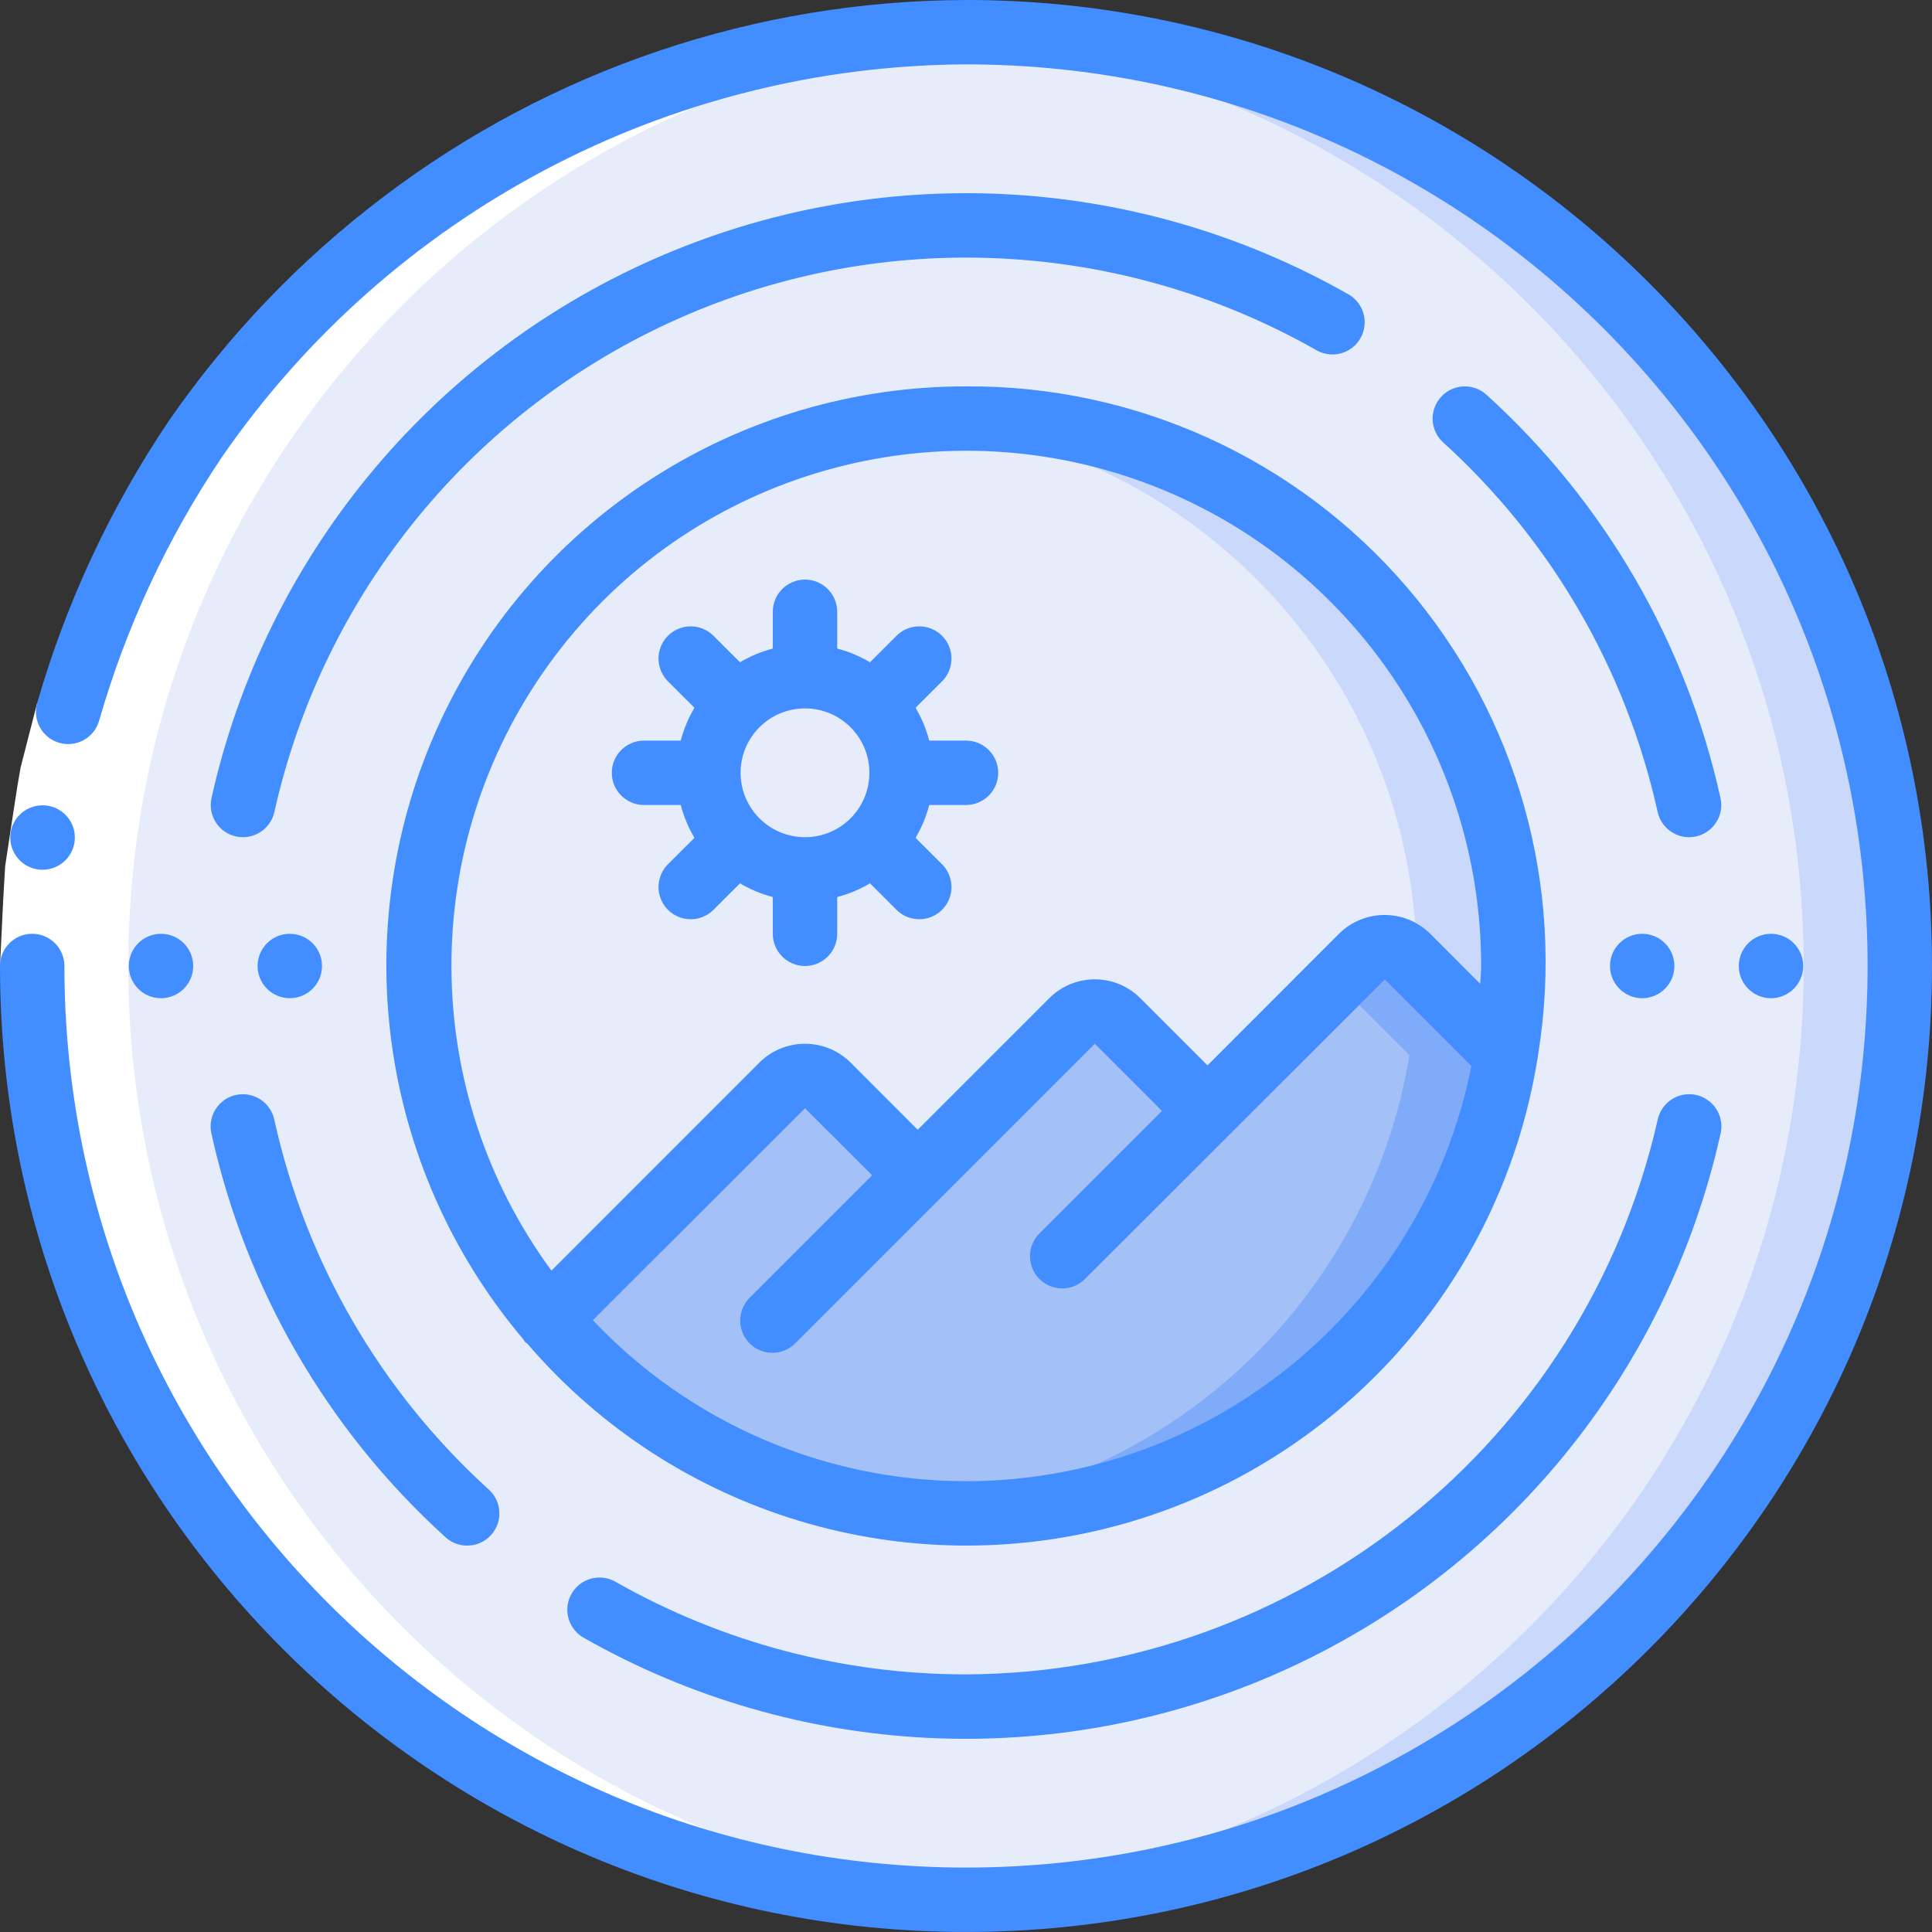 <svg height="512" viewBox="0 0 60 60" width="512" xmlns="http://www.w3.org/2000/svg"><rect x="0" y="0" width="60" height="60" fill="#333333" stroke="none"/><g id="Page-1" fill="none" fill-rule="evenodd"><g id="063---Logo"><circle id="Oval" cx="30" cy="30" fill="#e7ecfb" r="29"/><path id="Path" d="m30 1c-.503 0-1.003.013-1.5.038 15.419.79 27.516 13.523 27.516 28.962s-12.097 28.172-27.516 28.962c.497.025.997.038 1.5.038 16.016-0 29-12.984 29-29s-12.984-29-29-29z" fill="#c9d8fb"/><path id="Path" d="m46.77 32.77c-1.08 6.539-5.862 11.853-12.25 13.616s-13.219-.347-17.5-5.406l7.27-7.27c.393-.39 1.027-.39 1.42 0l2.79 2.79 4.79-4.79c.393-.39 1.027-.39 1.42 0l2.79 2.79 4.79-4.79c.393-.39 1.027-.39 1.42 0z" fill="#a3c1f6"/><path id="Path" d="m43.71 29.71c-.393-.39-1.027-.39-1.42 0l-.79.79 2.27 2.27c-1.257 7.609-7.479 13.419-15.156 14.152.459.038.917.078 1.386.078 8.32.001 15.417-6.021 16.77-14.23z" fill="#7fabf9"/><path id="Path" d="m47 30c-0.0.928-.077 1.855-.23 2.77l-3.06-3.06c-.393-.39-1.027-.39-1.42 0l-4.79 4.79-2.79-2.79c-.393-.39-1.027-.39-1.42 0l-4.79 4.79-2.79-2.79c-.393-.39-1.027-.39-1.42 0l-7.27 7.27c-4.855-5.741-5.363-13.989-1.248-20.282 4.115-6.293 11.875-9.135 19.081-6.988 7.206 2.147 12.146 8.772 12.147 16.291z" fill="#e7ecfb"/><path id="Path" d="m30 13c-.506 0-1 .032-1.5.076 8.771.773 15.499 8.119 15.5 16.924l2.77 2.77c.819-4.927-.571-9.964-3.802-13.773-3.231-3.809-7.974-6.002-12.968-5.997z" fill="#c9d8fb"/><circle id="Oval" cx="25" cy="24" fill="#e7ecfb" r="3"/><path id="Path" d="m30 59c.503 0 1.003-.013 1.5-.038-15.419-.79-27.516-13.523-27.516-28.962s12.097-28.172 27.516-28.962c-.497-.025-.997-.038-1.5-.038-16.016 0-29 12.984-29 29s12.984 29 29 29z" fill="#fff"/><path id="Path" d="m1.154 21.832 1.925.544-.479 1.869c-.12.632-.2 1.272-.3 1.907l-.147.954-.05.965-.103 1.929h-2l.1-2.066.06-1.034.155-1.023c.109-.681.2-1.366.325-2.043z" fill="#fff"/><g fill="#428dff"><path id="Path" d="m1.325 27.011c-.552.003-1.002-.442-1.006-.995s.442-1.002.995-1.006h.011c.552 0 1 .448 1 1s-.448 1-1 1z"/><path id="Path" d="m30 0c-6.528.017-12.872 2.159-18.076 6.1-2.586 1.954-4.843 4.309-6.685 6.976-1.811 2.689-3.189 5.645-4.085 8.76-.15.532.159 1.084.691 1.234.532.15 1.084-.159 1.234-.691.835-2.909 2.121-5.669 3.81-8.18 5.245-7.601 13.876-12.157 23.111-12.2 15.464 0 28 12.536 28 28s-12.536 28-28 28-28-12.536-28-28c0-.552-.448-1-1-1s-1 .448-1 1c0 16.569 13.431 30 30 30s30-13.431 30-30-13.431-30-30-30z"/><path id="Shape" d="m30 12c-7.003-.008-13.373 4.051-16.325 10.401-2.952 6.35-1.949 13.836 2.571 19.185.02.035.042.068.067.1.018.018.043.024.063.041 4.551 5.309 11.768 7.494 18.499 5.601 6.731-1.893 11.751-7.52 12.868-14.423.012-.051.02-.102.024-.154.848-5.197-.639-10.503-4.064-14.502-3.424-4-8.438-6.286-13.703-6.249zm0 34c-4.386-.002-8.577-1.81-11.587-5l6.587-6.583 2.086 2.083-3.793 3.793c-.26.251-.364.623-.273.973.092.35.365.623.714.714.35.092.721-.013.973-.273l9.293-9.293 2.086 2.086-3.793 3.793c-.26.251-.364.623-.273.973.092.35.365.623.714.714.35.092.721-.013.973-.273l9.3-9.29 2.689 2.689c-1.492 7.489-8.06 12.885-15.696 12.894zm15.972-15.443-1.555-1.557c-.784-.78-2.05-.78-2.834 0l-4.083 4.086-2.086-2.086c-.781-.781-2.047-.781-2.828 0l-4.086 4.086-2.083-2.086c-.784-.78-2.05-.78-2.834 0l-6.457 6.46c-4.11-5.591-4.144-13.196-.085-18.824s11.286-7.996 17.888-5.861c6.603 2.135 11.075 8.285 11.07 15.224 0 .188-.022.371-.028.557z" fill-rule="nonzero"/><path id="Path" d="m41.86 9.131c-6.62-3.759-14.631-4.156-21.591-1.069-6.959 3.087-12.043 9.291-13.7 16.721-.058.259-.01.531.132.755s.368.382.628.439c.071.015.144.023.217.023.468-.001.873-.326.975-.783 1.52-6.811 6.18-12.498 12.559-15.327 6.379-2.829 13.722-2.466 19.791.979.311.184.697.186 1.01.006.313-.181.504-.517.5-.878-.004-.361-.203-.692-.521-.866z"/><path id="Path" d="m53.431 24.783c-1.066-4.826-3.605-9.201-7.265-12.522-.408-.372-1.041-.343-1.413.065s-.343 1.041.065 1.413c3.356 3.044 5.683 7.054 6.661 11.478.102.457.507.782.975.783.073-0.0.146-.008.217-.023.259-.057.485-.215.628-.439.143-.224.19-.495.132-.755z"/><path id="Path" d="m30 52c-3.811.001-7.557-.987-10.871-2.869-.311-.184-.697-.186-1.01-.006-.313.181-.504.517-.5.878s.203.692.521.866c6.62 3.759 14.631 4.156 21.591 1.069s12.043-9.291 13.7-16.721c.085-.352-.027-.721-.292-.968s-.642-.33-.986-.219-.602.399-.674.753c-2.285 10.035-11.187 17.171-21.479 17.217z"/><path id="Path" d="m6.569 35.217c1.066 4.826 3.605 9.201 7.265 12.522.264.241.636.322.977.214.341-.108.597-.39.674-.739s-.039-.712-.303-.953c-3.356-3.044-5.683-7.054-6.661-11.478-.072-.354-.33-.642-.674-.753s-.721-.027-.986.219c-.265.246-.376.616-.292.968z"/><circle id="Oval" cx="5" cy="30" r="1"/><circle id="Oval" cx="9" cy="30" r="1"/><circle id="Oval" cx="51" cy="30" r="1"/><circle id="Oval" cx="55" cy="30" r="1"/><path id="Shape" d="m30 23h-1.142c-.093-.358-.236-.701-.425-1.019l.81-.809c.26-.251.364-.623.273-.973-.092-.35-.365-.623-.714-.714-.35-.092-.721.013-.973.273l-.81.809c-.318-.189-.661-.332-1.019-.425v-1.142c0-.552-.448-1-1-1s-1 .448-1 1v1.142c-.358.093-.701.236-1.019.425l-.81-.809c-.251-.26-.623-.364-.973-.273-.35.092-.623.365-.714.714-.092.35.013.721.273.973l.81.809c-.189.318-.332.661-.425 1.019h-1.142c-.552 0-1 .448-1 1s.448 1 1 1h1.142c.093.358.236.701.425 1.019l-.81.809c-.26.251-.364.623-.273.973.092.35.365.623.714.714.35.092.721-.013.973-.273l.81-.809c.318.189.661.332 1.019.425v1.142c0 .552.448 1 1 1s1-.448 1-1v-1.142c.358-.093.701-.236 1.019-.425l.81.809c.251.26.623.364.973.273.35-.092.623-.365.714-.714.092-.35-.013-.721-.273-.973l-.81-.809c.189-.318.332-.661.425-1.019h1.142c.552 0 1-.448 1-1s-.448-1-1-1zm-5 3c-1.105 0-2-.895-2-2s.895-2 2-2 2 .895 2 2-.895 2-2 2z" fill-rule="nonzero"/></g></g></g></svg>